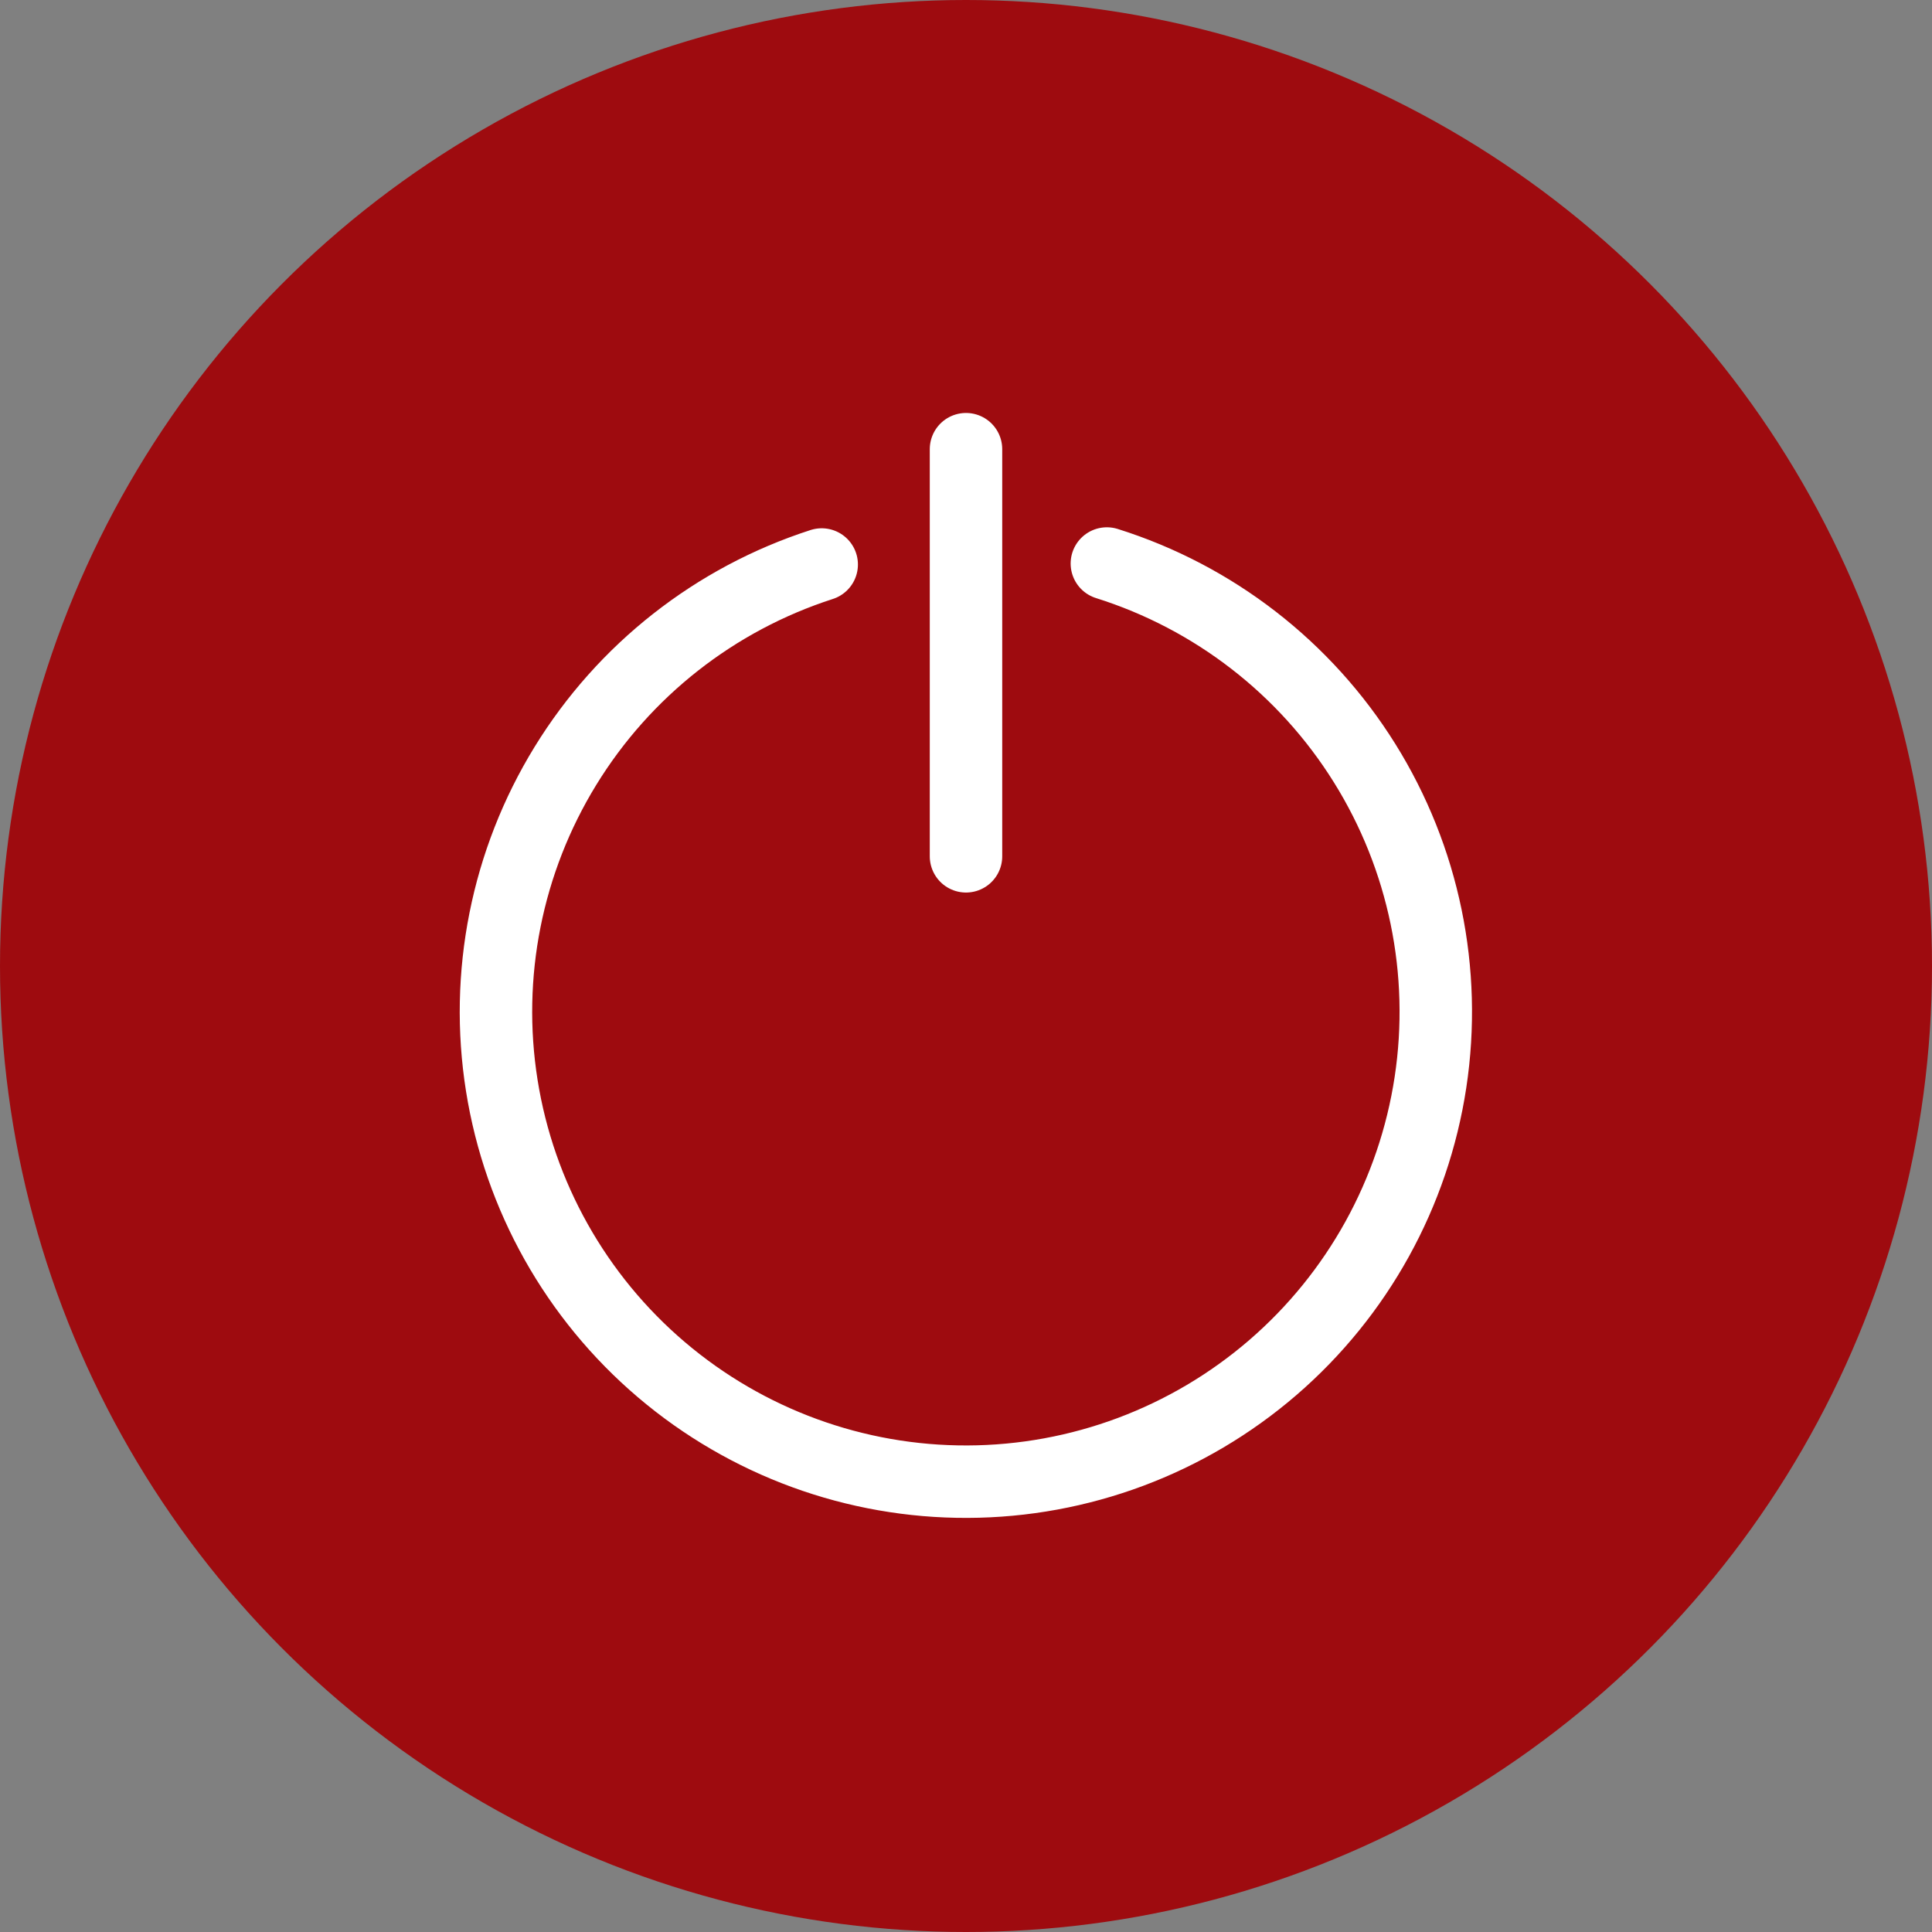 <svg width="80" height="80" viewBox="0 0 80 80" fill="none" xmlns="http://www.w3.org/2000/svg">
<rect x="0" y="0" width="80" height="80" fill="#808080" stroke="none"/>
<circle cx="40" cy="40" r="40" fill="#9E0B0F"/>
<path d="M45.833 23.334C50.262 24.727 54.047 27.658 56.504 31.597C58.962 35.536 59.929 40.224 59.233 44.815C58.536 49.405 56.221 53.595 52.706 56.628C49.19 59.661 44.706 61.337 40.063 61.353C35.42 61.37 30.925 59.725 27.388 56.717C23.851 53.709 21.507 49.536 20.778 44.95C20.049 40.365 20.983 35.67 23.413 31.714C25.842 27.757 29.606 24.8 34.025 23.375" stroke="white" stroke-width="3" stroke-linecap="round"/>
<path d="M40 18.6V35.458" stroke="white" stroke-width="3" stroke-linecap="round"/>
</svg>
